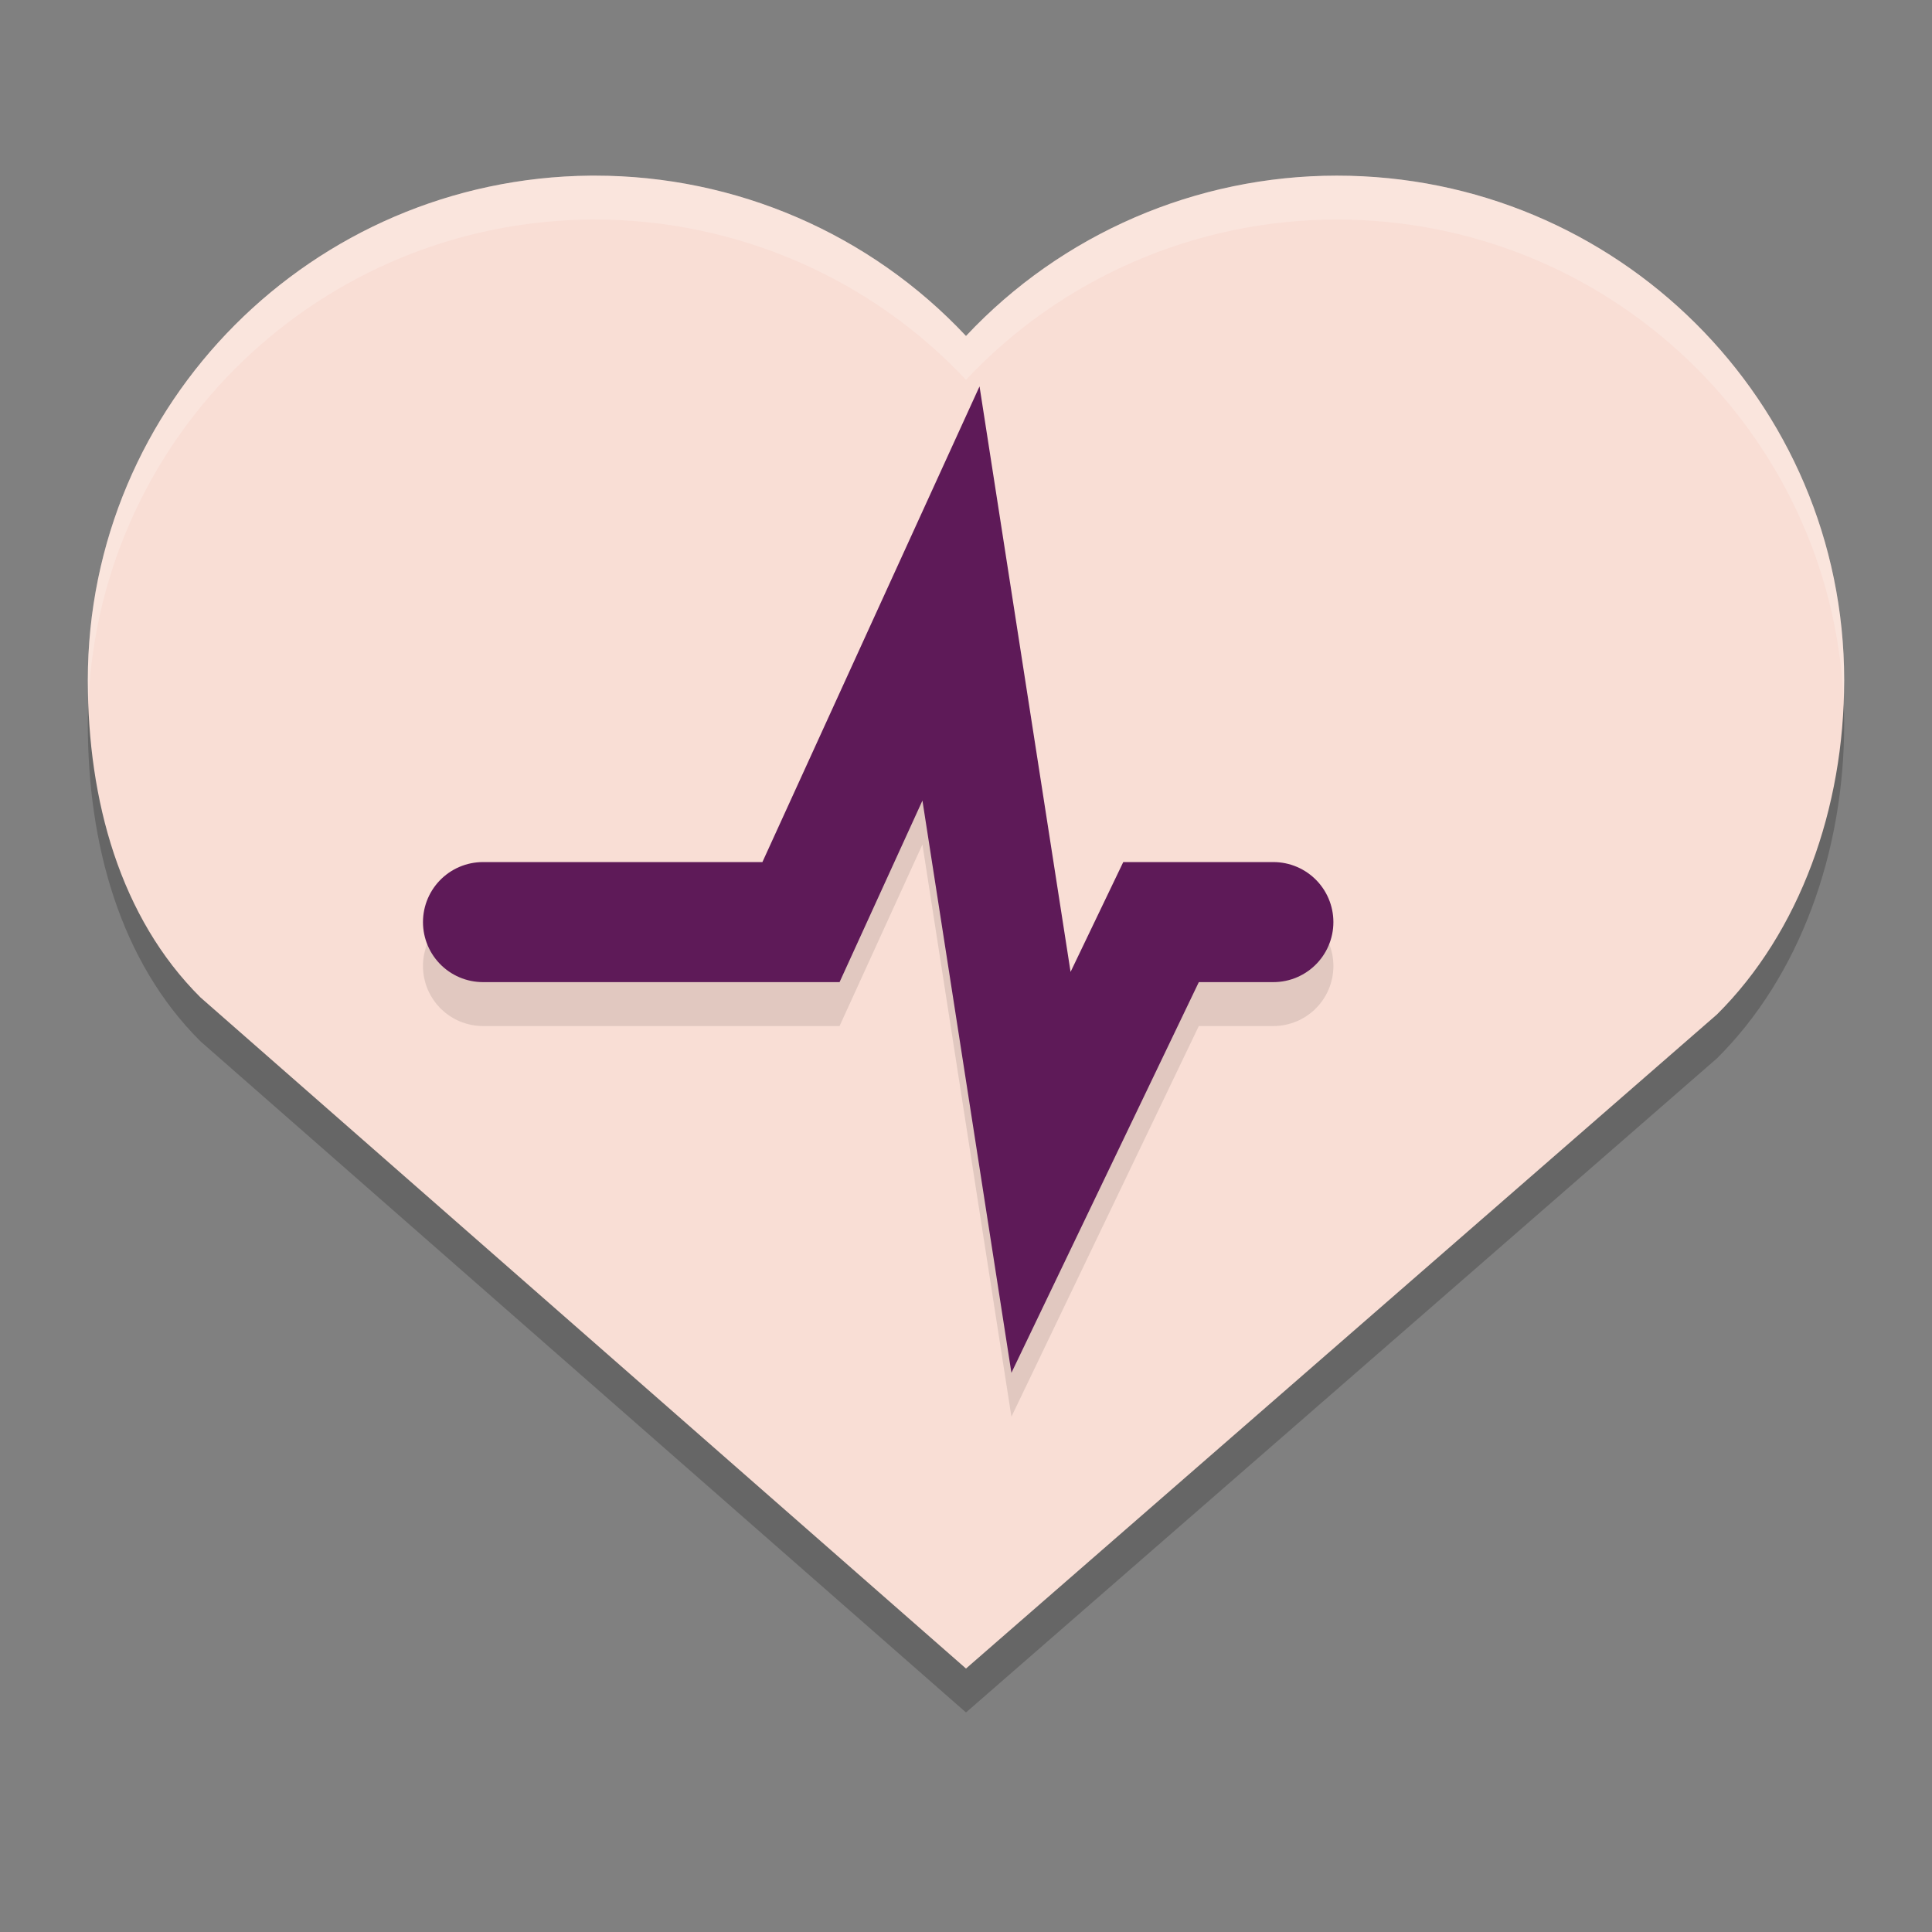 <svg xmlns="http://www.w3.org/2000/svg" width="22" height="22" version="1.1">
 <rect width="100%" height="100%" fill="#808080" stroke="none"/>
 <path style="opacity:0.2" d="M 6.725,2.5 C 3.555,2.529 1,5.093 1,8.246 1,9.615 1.367,10.947 2.283,11.858 L 11,19.5 19.552,12.051 C 20.495,11.114 21,9.705 21,8.246 21,5.072 18.414,2.5 15.223,2.5 13.622,2.5 12.092,3.161 11,4.326 9.908,3.161 8.378,2.5 6.777,2.5 c -0.017,0 -0.035,0 -0.052,0 z m 0,0"/>
 <path style="fill:#f9ded5" d="M 6.725,2 C 3.555,2.029 1,4.593 1,7.746 1,9.115 1.367,10.447 2.283,11.358 L 11,19 19.552,11.551 C 20.495,10.614 21,9.205 21,7.746 21,4.572 18.414,2 15.223,2 13.622,2 12.092,2.661 11,3.826 9.908,2.661 8.378,2 6.777,2 6.759,2 6.742,2 6.725,2 Z m 0,0"/>
 <path stroke-width="1.367" style="opacity:0.1;fill:none;stroke:#000000;stroke-linecap:round" d="m 5.5,11 h 3.621 l 1.708,-3.742 1.025,6.592 1.367,-2.85 H 14.5"/>
 <path stroke-width="1.367" style="fill:none;stroke:#5e1a58;stroke-linecap:round" d="m 5.5,10.5 h 3.621 l 1.708,-3.742 1.025,6.592 1.367,-2.85 H 14.5"/>
 <path style="opacity:0.2;fill:#ffffff" d="M 6.725,2 C 3.555,2.029 1,4.593 1,7.746 1,7.819 1.006,7.891 1.008,7.964 1.155,4.941 3.65,2.528 6.725,2.5 H 6.776 C 8.377,2.5 9.908,3.161 11,4.325 12.092,3.161 13.623,2.5 15.224,2.5 c 3.088,0 5.609,2.41 5.768,5.442 C 20.993,7.877 21,7.812 21,7.746 21,4.572 18.414,2 15.224,2 13.623,2 12.092,2.661 11,3.825 9.908,2.661 8.377,2 6.776,2 Z"/>
</svg>
